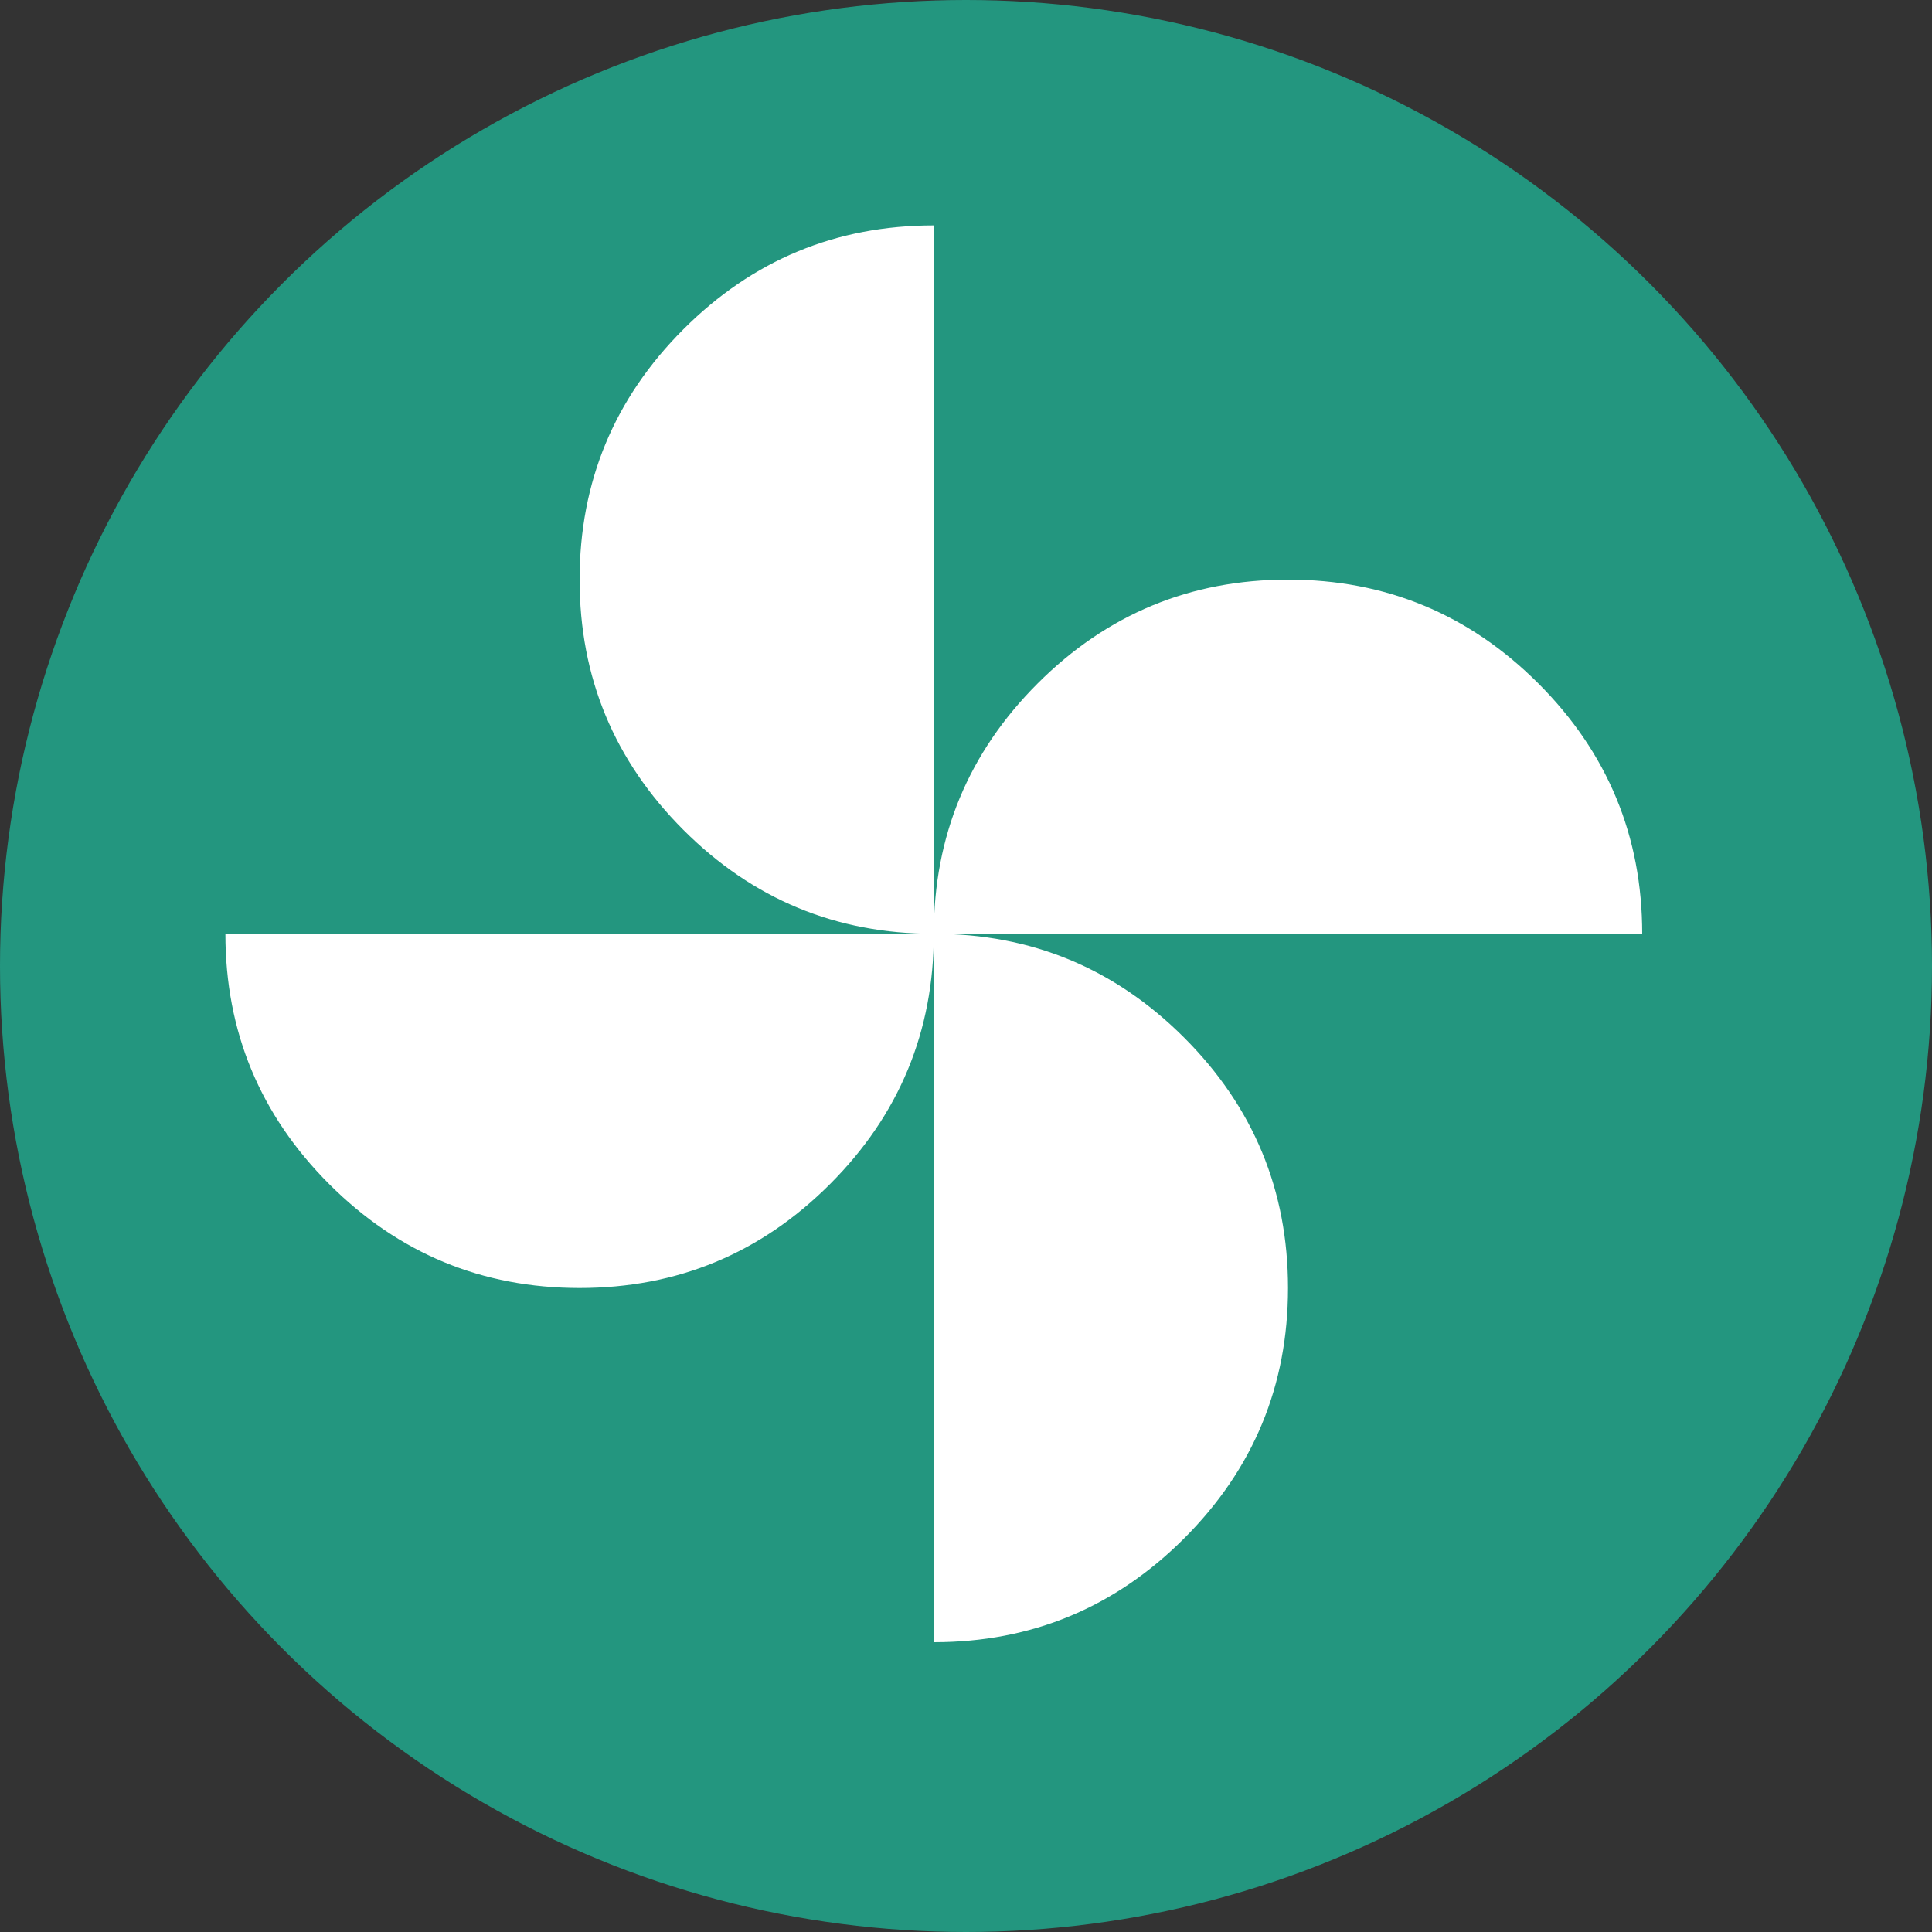 <svg xmlns="http://www.w3.org/2000/svg" height="24" width="24">
    <rect width="100%" height="100%" fill="#333333" stroke="none"/>
    <circle cx="12" cy="12" r="12" fill="#23967F " />
    <path transform="translate(2,2), scale(0.4)" fill="white" d="M24 24q0-4.55 3.225-7.775Q30.45 13 35 13q4.55 0 7.775 3.225Q46 19.45 46 24ZM13 35q-4.55 0-7.775-3.225Q2 28.55 2 24h22q0 4.55-3.225 7.775Q17.55 35 13 35Zm11-11q-4.55 0-7.775-3.225Q13 17.55 13 13q0-4.55 3.225-7.775Q19.45 2 24 2Zm0 22V24q4.55 0 7.775 3.225Q35 30.45 35 35q0 4.55-3.225 7.775Q28.55 46 24 46Z"/></svg>